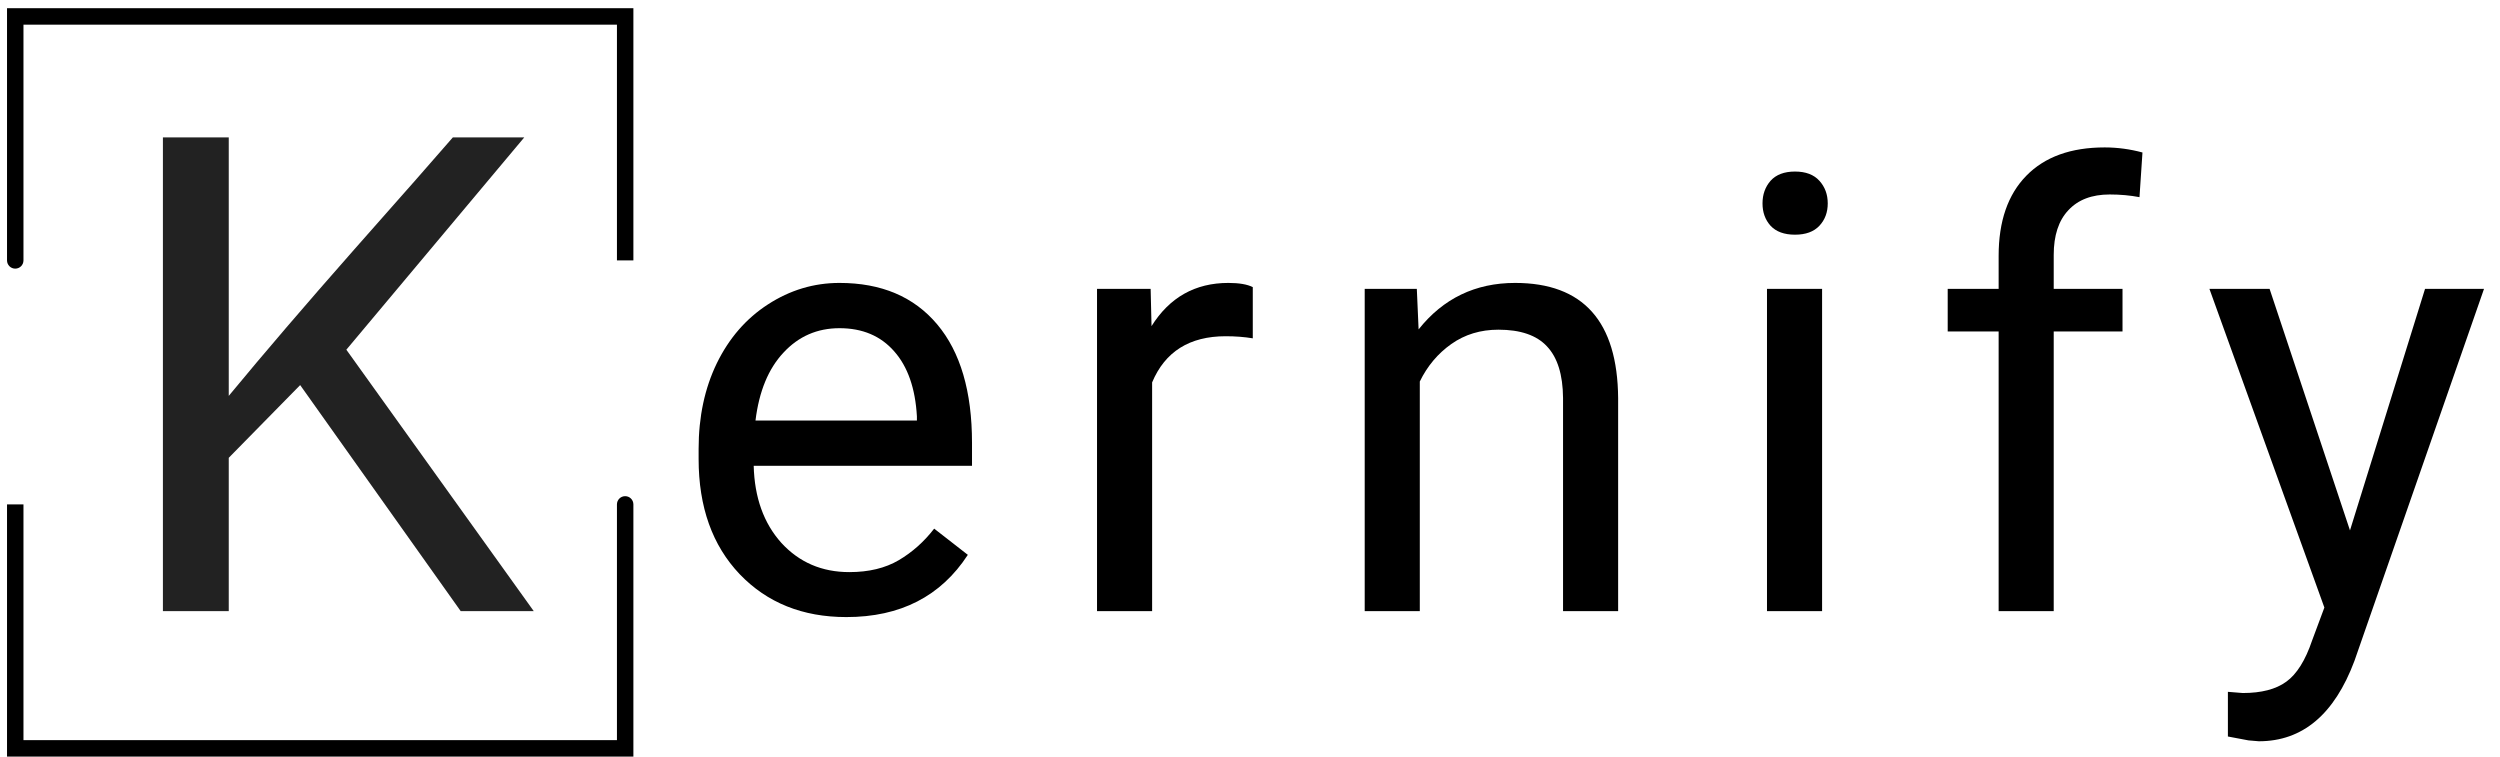 <svg width="152" height="46" viewBox="0 0 152 46" fill="none" xmlns="http://www.w3.org/2000/svg">
<path d="M0.927 45.5H0.427L0.427 46H0.927V45.5ZM38.51 30.667C38.51 30.39 38.286 30.167 38.01 30.167C37.734 30.167 37.51 30.39 37.51 30.667L38.51 30.667ZM38.01 45.5V46H38.51V45.5H38.01ZM0.427 30.667L0.427 45.5H1.427L1.427 30.667L0.427 30.667ZM37.51 30.667L37.51 45.5H38.51L38.51 30.667L37.51 30.667ZM0.927 46H38.01V45H0.927V46Z" fill="black"/>
<path d="M38.01 1H38.51V0.5H38.01V1ZM0.427 15.833C0.427 16.11 0.651 16.333 0.927 16.333C1.203 16.333 1.427 16.11 1.427 15.833H0.427ZM0.927 1L0.927 0.5H0.427L0.427 1L0.927 1ZM38.51 15.833V1H37.51V15.833H38.51ZM1.427 15.833L1.427 1L0.427 1L0.427 15.833H1.427ZM38.01 0.5L0.927 0.5L0.927 1.5H38.01V0.5Z" fill="black"/>
<path d="M9.905 37.156V8.355H13.908V24.07C16.046 21.481 18.595 18.506 21.556 15.147C24.531 11.788 26.523 9.524 27.532 8.355H31.874L21.058 21.262L32.452 37.156H28.01L18.25 23.413L13.908 27.835V37.156H9.905Z" fill="#222222"/>
<path d="M51.457 37.518C48.801 37.518 46.64 36.649 44.974 34.911C43.309 33.161 42.476 30.825 42.476 27.904V27.288C42.476 25.344 42.844 23.612 43.58 22.091C44.328 20.558 45.367 19.363 46.694 18.506C48.035 17.637 49.483 17.202 51.04 17.202C53.587 17.202 55.567 18.041 56.979 19.719C58.392 21.397 59.098 23.799 59.098 26.926V28.32H45.825C45.874 30.251 46.435 31.815 47.509 33.01C48.596 34.193 49.972 34.784 51.638 34.784C52.821 34.784 53.823 34.543 54.644 34.06C55.464 33.577 56.183 32.937 56.798 32.141L58.844 33.734C57.203 36.257 54.74 37.518 51.457 37.518ZM51.04 19.954C49.688 19.954 48.553 20.449 47.636 21.439C46.719 22.417 46.151 23.793 45.934 25.568H55.748V25.314C55.651 23.612 55.193 22.296 54.372 21.367C53.551 20.425 52.441 19.954 51.04 19.954Z" fill="black"/>
<path d="M76.169 20.57C75.662 20.486 75.113 20.443 74.522 20.443C72.325 20.443 70.834 21.379 70.049 23.25V37.156H66.699V17.564H69.959L70.013 19.828C71.111 18.077 72.669 17.202 74.684 17.202C75.336 17.202 75.831 17.287 76.169 17.456V20.57Z" fill="black"/>
<path d="M86.143 17.564L86.251 20.027C87.748 18.144 89.704 17.202 92.118 17.202C96.258 17.202 98.347 19.538 98.383 24.21V37.156H95.033V24.192C95.021 22.779 94.695 21.735 94.055 21.059C93.428 20.383 92.444 20.045 91.104 20.045C90.018 20.045 89.064 20.335 88.243 20.914C87.422 21.494 86.782 22.254 86.324 23.196V37.156H82.974V17.564H86.143Z" fill="black"/>
<path d="M110.783 37.156H107.433V17.564H110.783V37.156ZM107.161 12.368C107.161 11.824 107.324 11.366 107.65 10.992C107.988 10.617 108.483 10.43 109.135 10.43C109.787 10.43 110.282 10.617 110.62 10.992C110.958 11.366 111.127 11.824 111.127 12.368C111.127 12.911 110.958 13.364 110.62 13.726C110.282 14.088 109.787 14.269 109.135 14.269C108.483 14.269 107.988 14.088 107.65 13.726C107.324 13.364 107.161 12.911 107.161 12.368Z" fill="black"/>
<path d="M121.517 37.156V20.154H118.42V17.564H121.517V15.555C121.517 13.454 122.078 11.831 123.201 10.684C124.323 9.537 125.911 8.963 127.963 8.963C128.735 8.963 129.502 9.066 130.262 9.271L130.081 11.987C129.514 11.879 128.91 11.824 128.271 11.824C127.184 11.824 126.345 12.144 125.754 12.784C125.162 13.412 124.866 14.317 124.866 15.5V17.564H129.049V20.154H124.866V37.156H121.517Z" fill="black"/>
<path d="M142.879 32.249L147.442 17.564H151.028L143.151 40.18C141.932 43.439 139.994 45.069 137.339 45.069L136.705 45.015L135.456 44.779V42.063L136.361 42.136C137.496 42.136 138.377 41.906 139.005 41.448C139.644 40.989 140.169 40.15 140.58 38.931L141.322 36.939L134.333 17.564H137.991L142.879 32.249Z" fill="black"/>
</svg>
